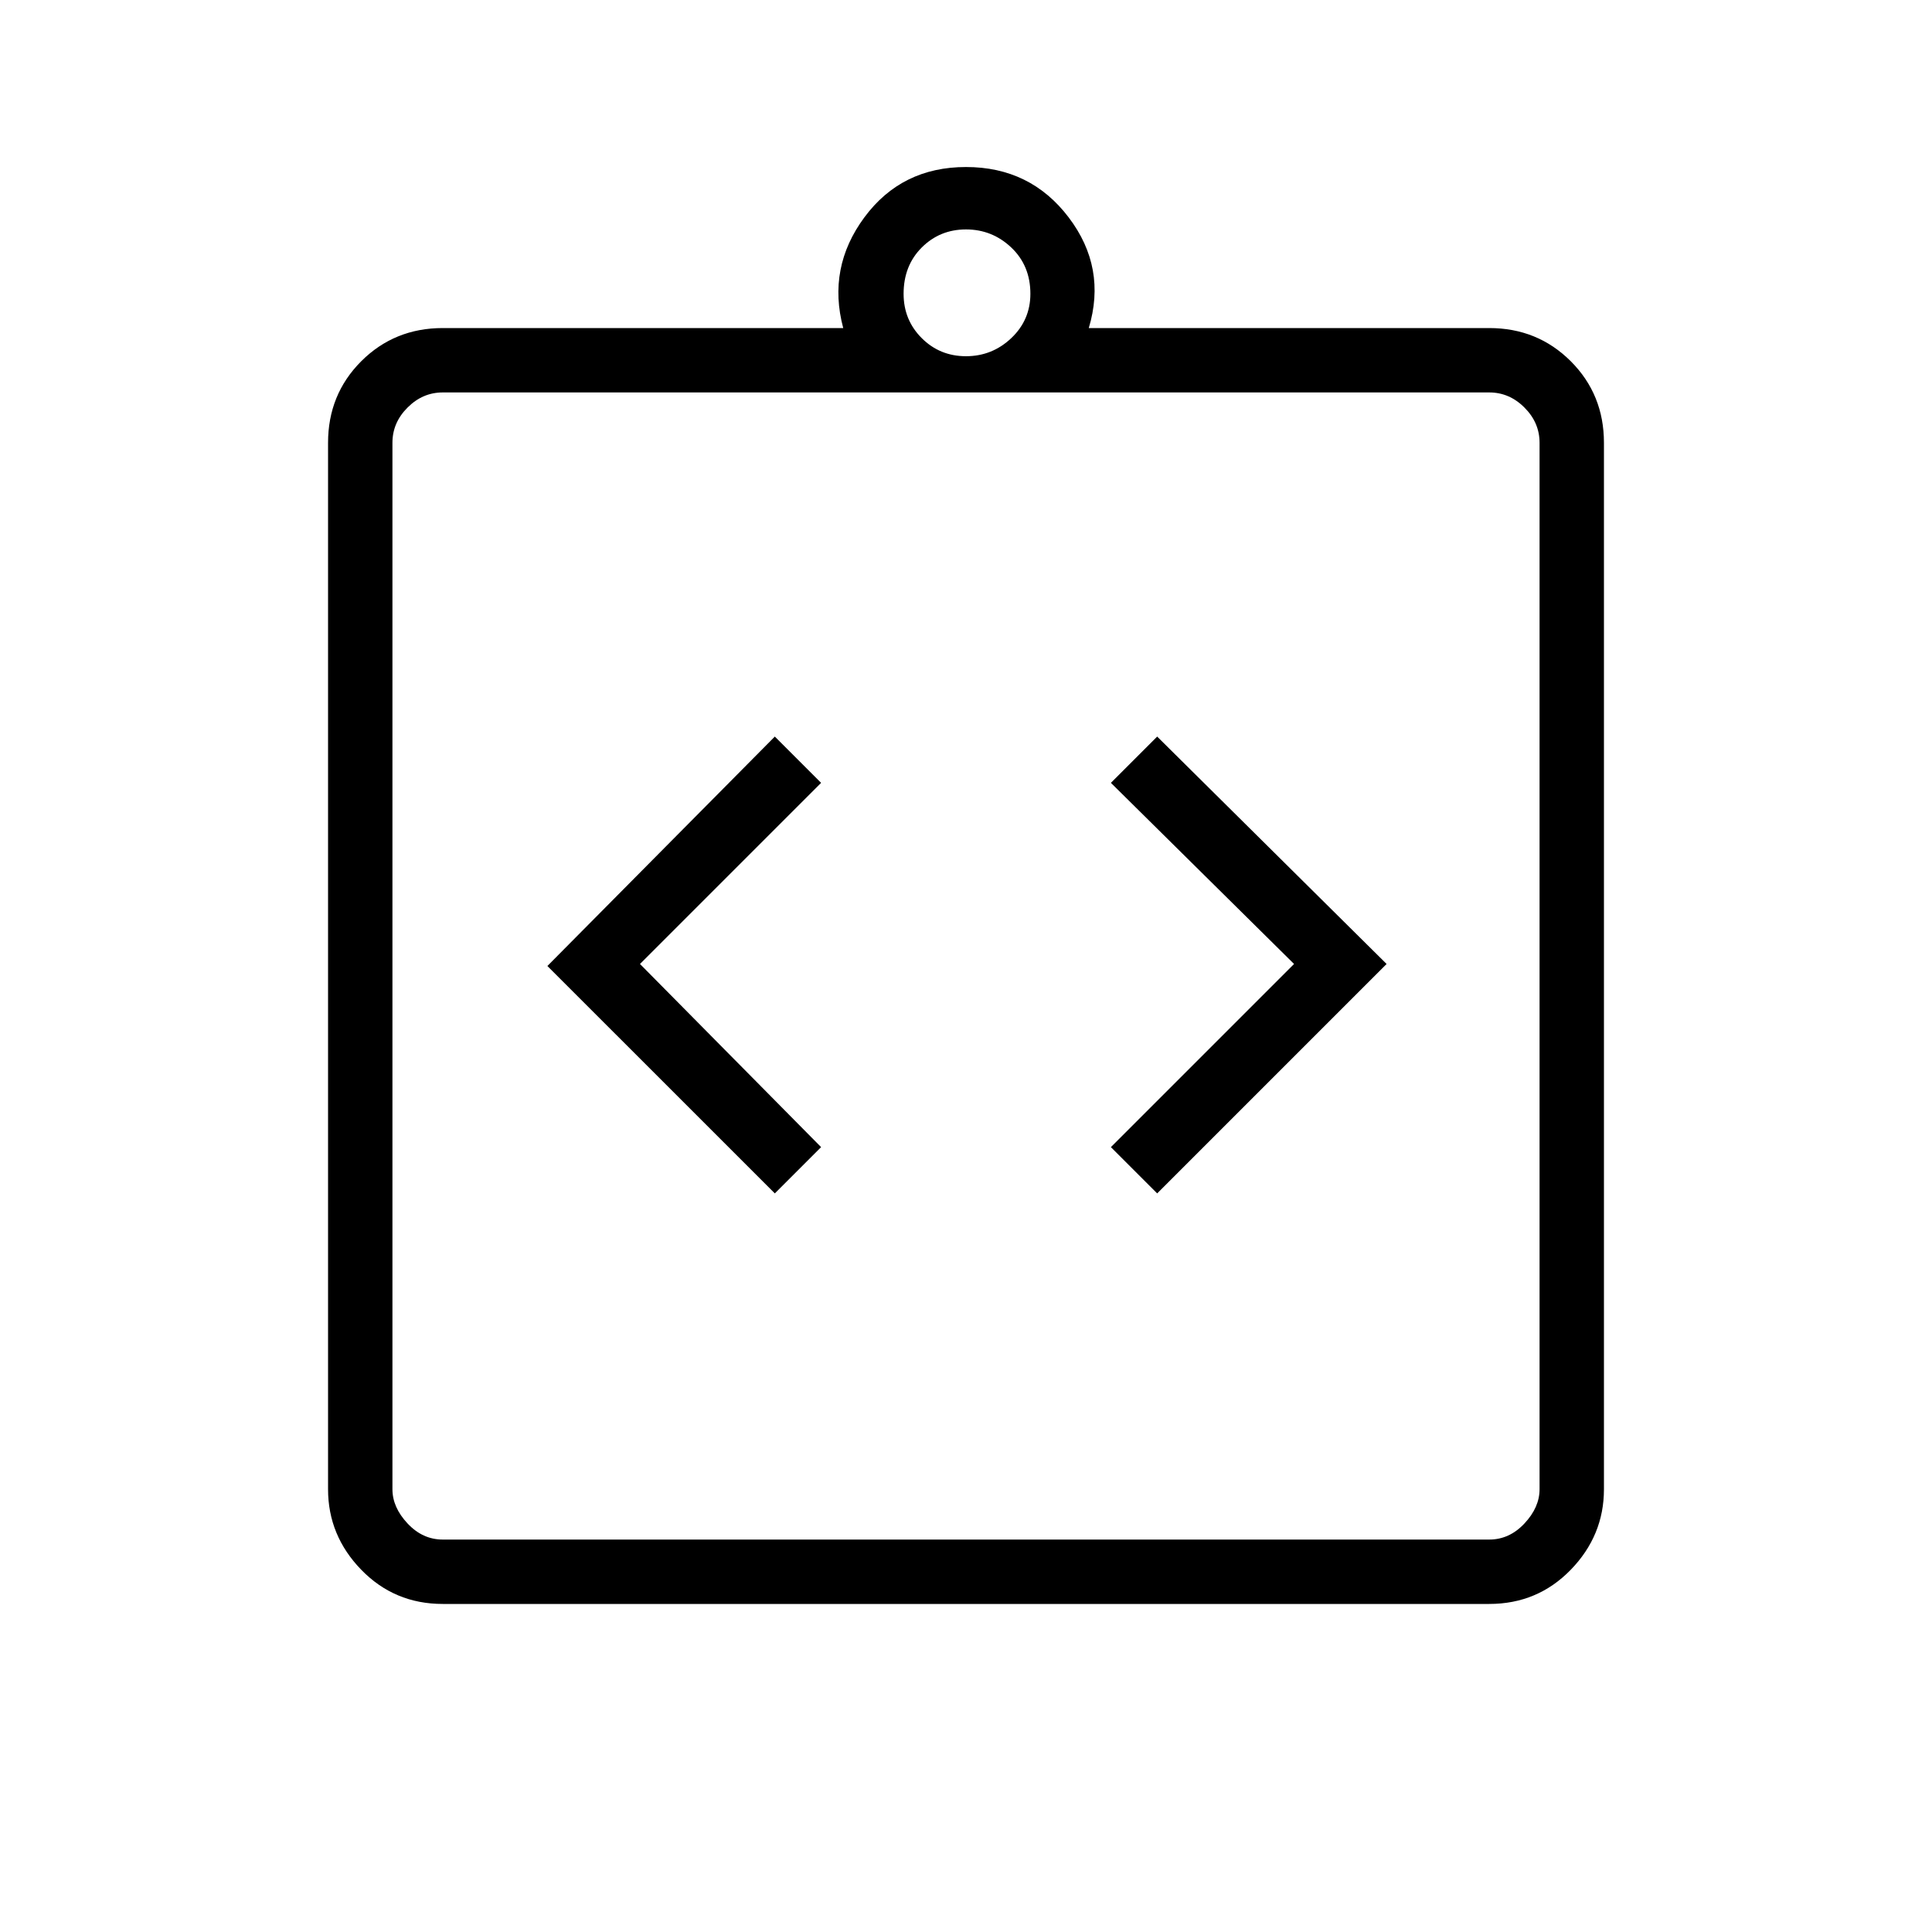 <svg xmlns="http://www.w3.org/2000/svg" height="40" width="40"><path d="M16.042 24.708 17 23.75l-3.75-3.792 3.75-3.75-.958-.958L11.333 20Zm7.916 0 4.75-4.75-4.75-4.708-.958.958 3.792 3.75L23 23.75Zm-14.791 8.5q-1 0-1.688-.708-.687-.708-.687-1.667V9.167q0-1 .687-1.688.688-.687 1.688-.687h8.291q-.333-1.25.438-2.292.771-1.042 2.104-1.042 1.333 0 2.125 1.042t.417 2.292h8.291q1 0 1.688.687.687.688.687 1.688v21.666q0 .959-.687 1.667-.688.708-1.688.708Zm0-1.333h21.666q.417 0 .729-.333.313-.334.313-.709V9.167q0-.417-.313-.729-.312-.313-.729-.313H9.167q-.417 0-.729.313-.313.312-.313.729v21.666q0 .375.313.709.312.333.729.333ZM20 7.375q.542 0 .938-.375.395-.375.395-.917 0-.583-.395-.958-.396-.375-.938-.375-.542 0-.917.375t-.375.958q0 .542.375.917t.917.375Zm-11.875 24.5V8.125v23.75Z"/></svg>